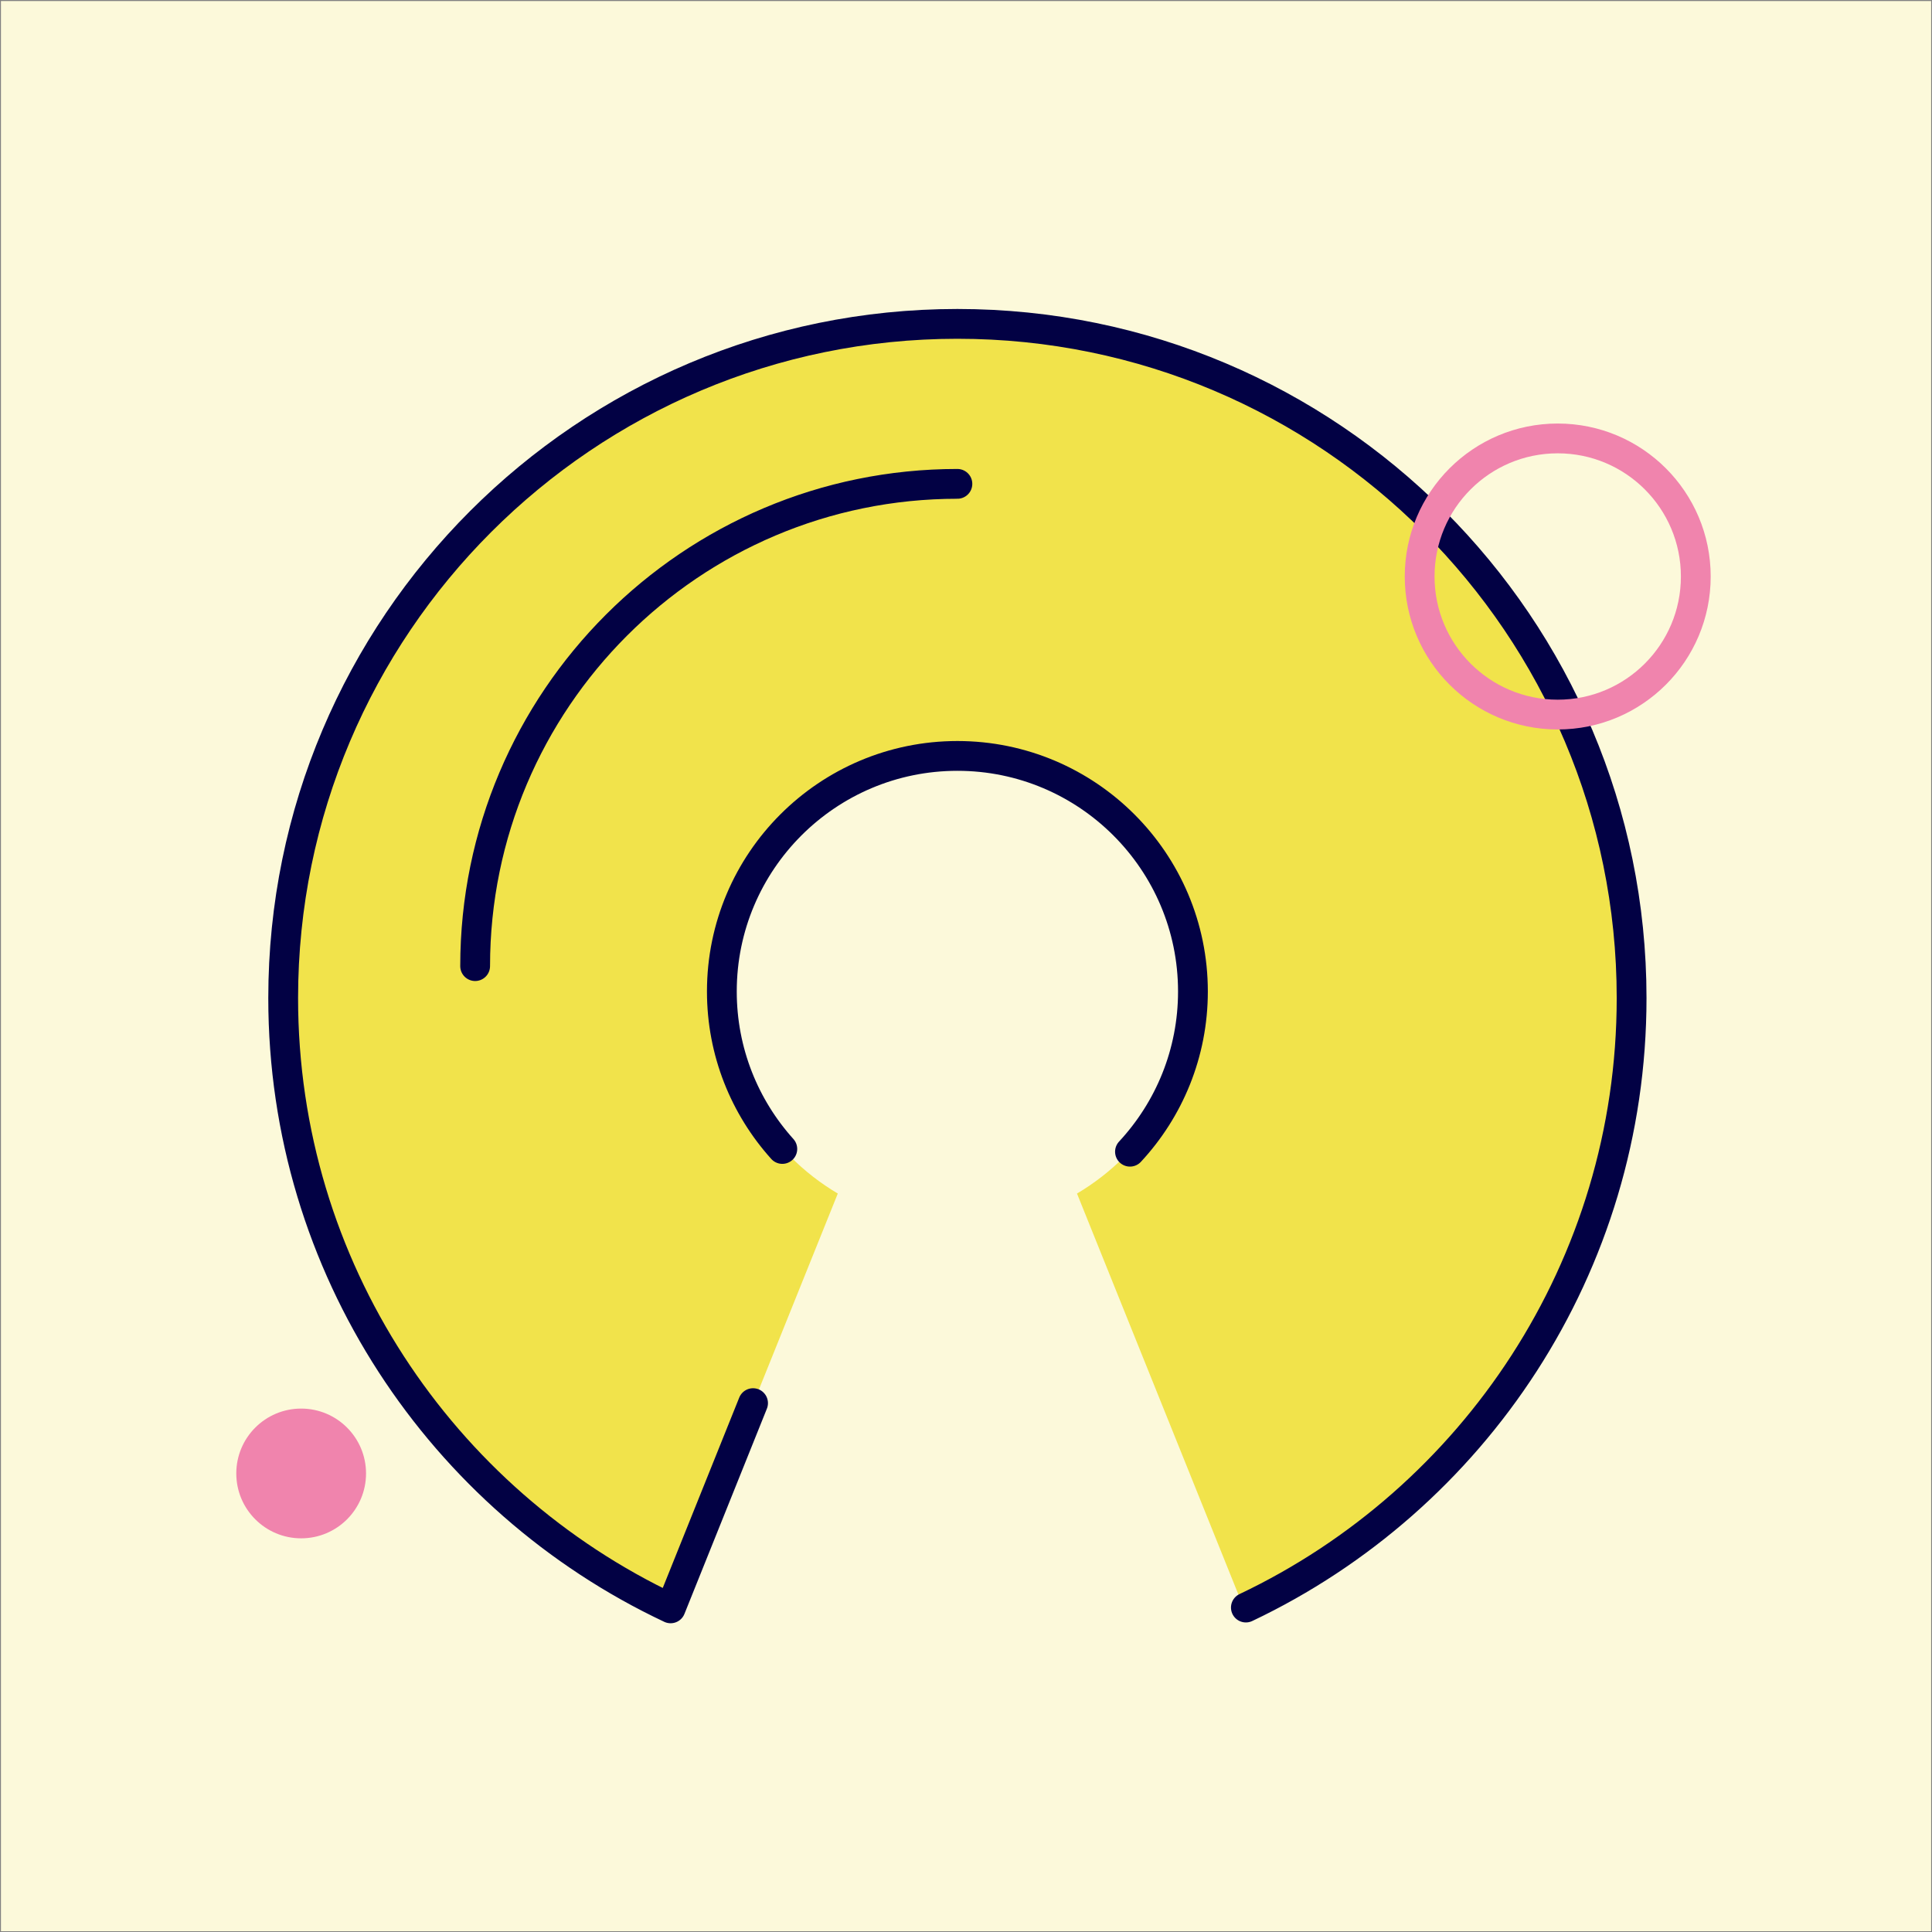 <?xml version="1.0" encoding="UTF-8" standalone="no"?><!DOCTYPE svg PUBLIC "-//W3C//DTD SVG 1.1//EN" "http://www.w3.org/Graphics/SVG/1.1/DTD/svg11.dtd"><svg width="100%" height="100%" viewBox="0 0 1081 1081" version="1.1" xmlns="http://www.w3.org/2000/svg" xmlns:xlink="http://www.w3.org/1999/xlink" xml:space="preserve" xmlns:serif="http://www.serif.com/" style="fill-rule:evenodd;clip-rule:evenodd;stroke-linecap:round;stroke-linejoin:round;stroke-miterlimit:1.5;"><rect x="0" y="0" width="1081" height="1081" fill="#808080" stroke="none"/><rect id="_03_Fully_Open_Sourced_Yellow" serif:id="03_Fully_Open_Sourced_Yellow" x="0.524" y="0.564" width="1080" height="1080" style="fill:none;"/><clipPath id="_clip1"><rect x="0.524" y="0.564" width="1080" height="1080"/></clipPath><g clip-path="url(#_clip1)"><g id="Background"><rect x="0.524" y="0.564" width="1080" height="1080" style="fill:#fcf9da;"/></g><g id="Outline"></g><path d="M468.767,667.814l-90.482,224.795c-127.344,-59.407 -215.685,-188.621 -215.685,-338.306c0,-205.912 167.175,-373.087 373.087,-373.087c205.912,0 373.086,167.175 373.086,373.087c-0,149.685 -88.341,278.899 -215.685,338.306c0,-0 -90.482,-224.795 -90.482,-224.795c38.802,-22.941 64.849,-65.208 64.849,-113.511c0,-72.725 -59.043,-131.769 -131.768,-131.769c-72.725,0 -131.769,59.044 -131.769,131.769c0,48.303 26.047,90.57 64.849,113.511" style="fill:#f1e34b;"/><path d="M421.355,785.088l-46.13,114.824c-128.058,-60.34 -216.777,-190.62 -216.777,-341.457c-0,-208.204 169.035,-377.239 377.239,-377.239c208.203,0 377.238,169.035 377.238,377.239c0,150.464 -88.28,280.472 -215.827,341.008" style="fill:none;stroke:#020144;stroke-width:16.67px;"/><path d="M437.726,642.872c-21.027,-23.355 -33.831,-54.257 -33.831,-88.127c-0,-72.738 59.054,-131.792 131.792,-131.792c72.737,0 131.791,59.054 131.791,131.792c0,34.615 -13.373,66.131 -35.231,89.658" style="fill:none;stroke:#020144;stroke-width:16.67px;"/><path d="M265.854,540.564c0,-148.924 120.908,-269.832 269.833,-269.832" style="fill:none;stroke:#020144;stroke-width:16.67px;"/><circle cx="871.583" cy="322.566" r="77.255" style="fill:none;stroke:#f084ad;stroke-width:16.67px;"/><circle cx="168.508" cy="824.434" r="36.298" style="fill:#f084ad;"/></g></svg>